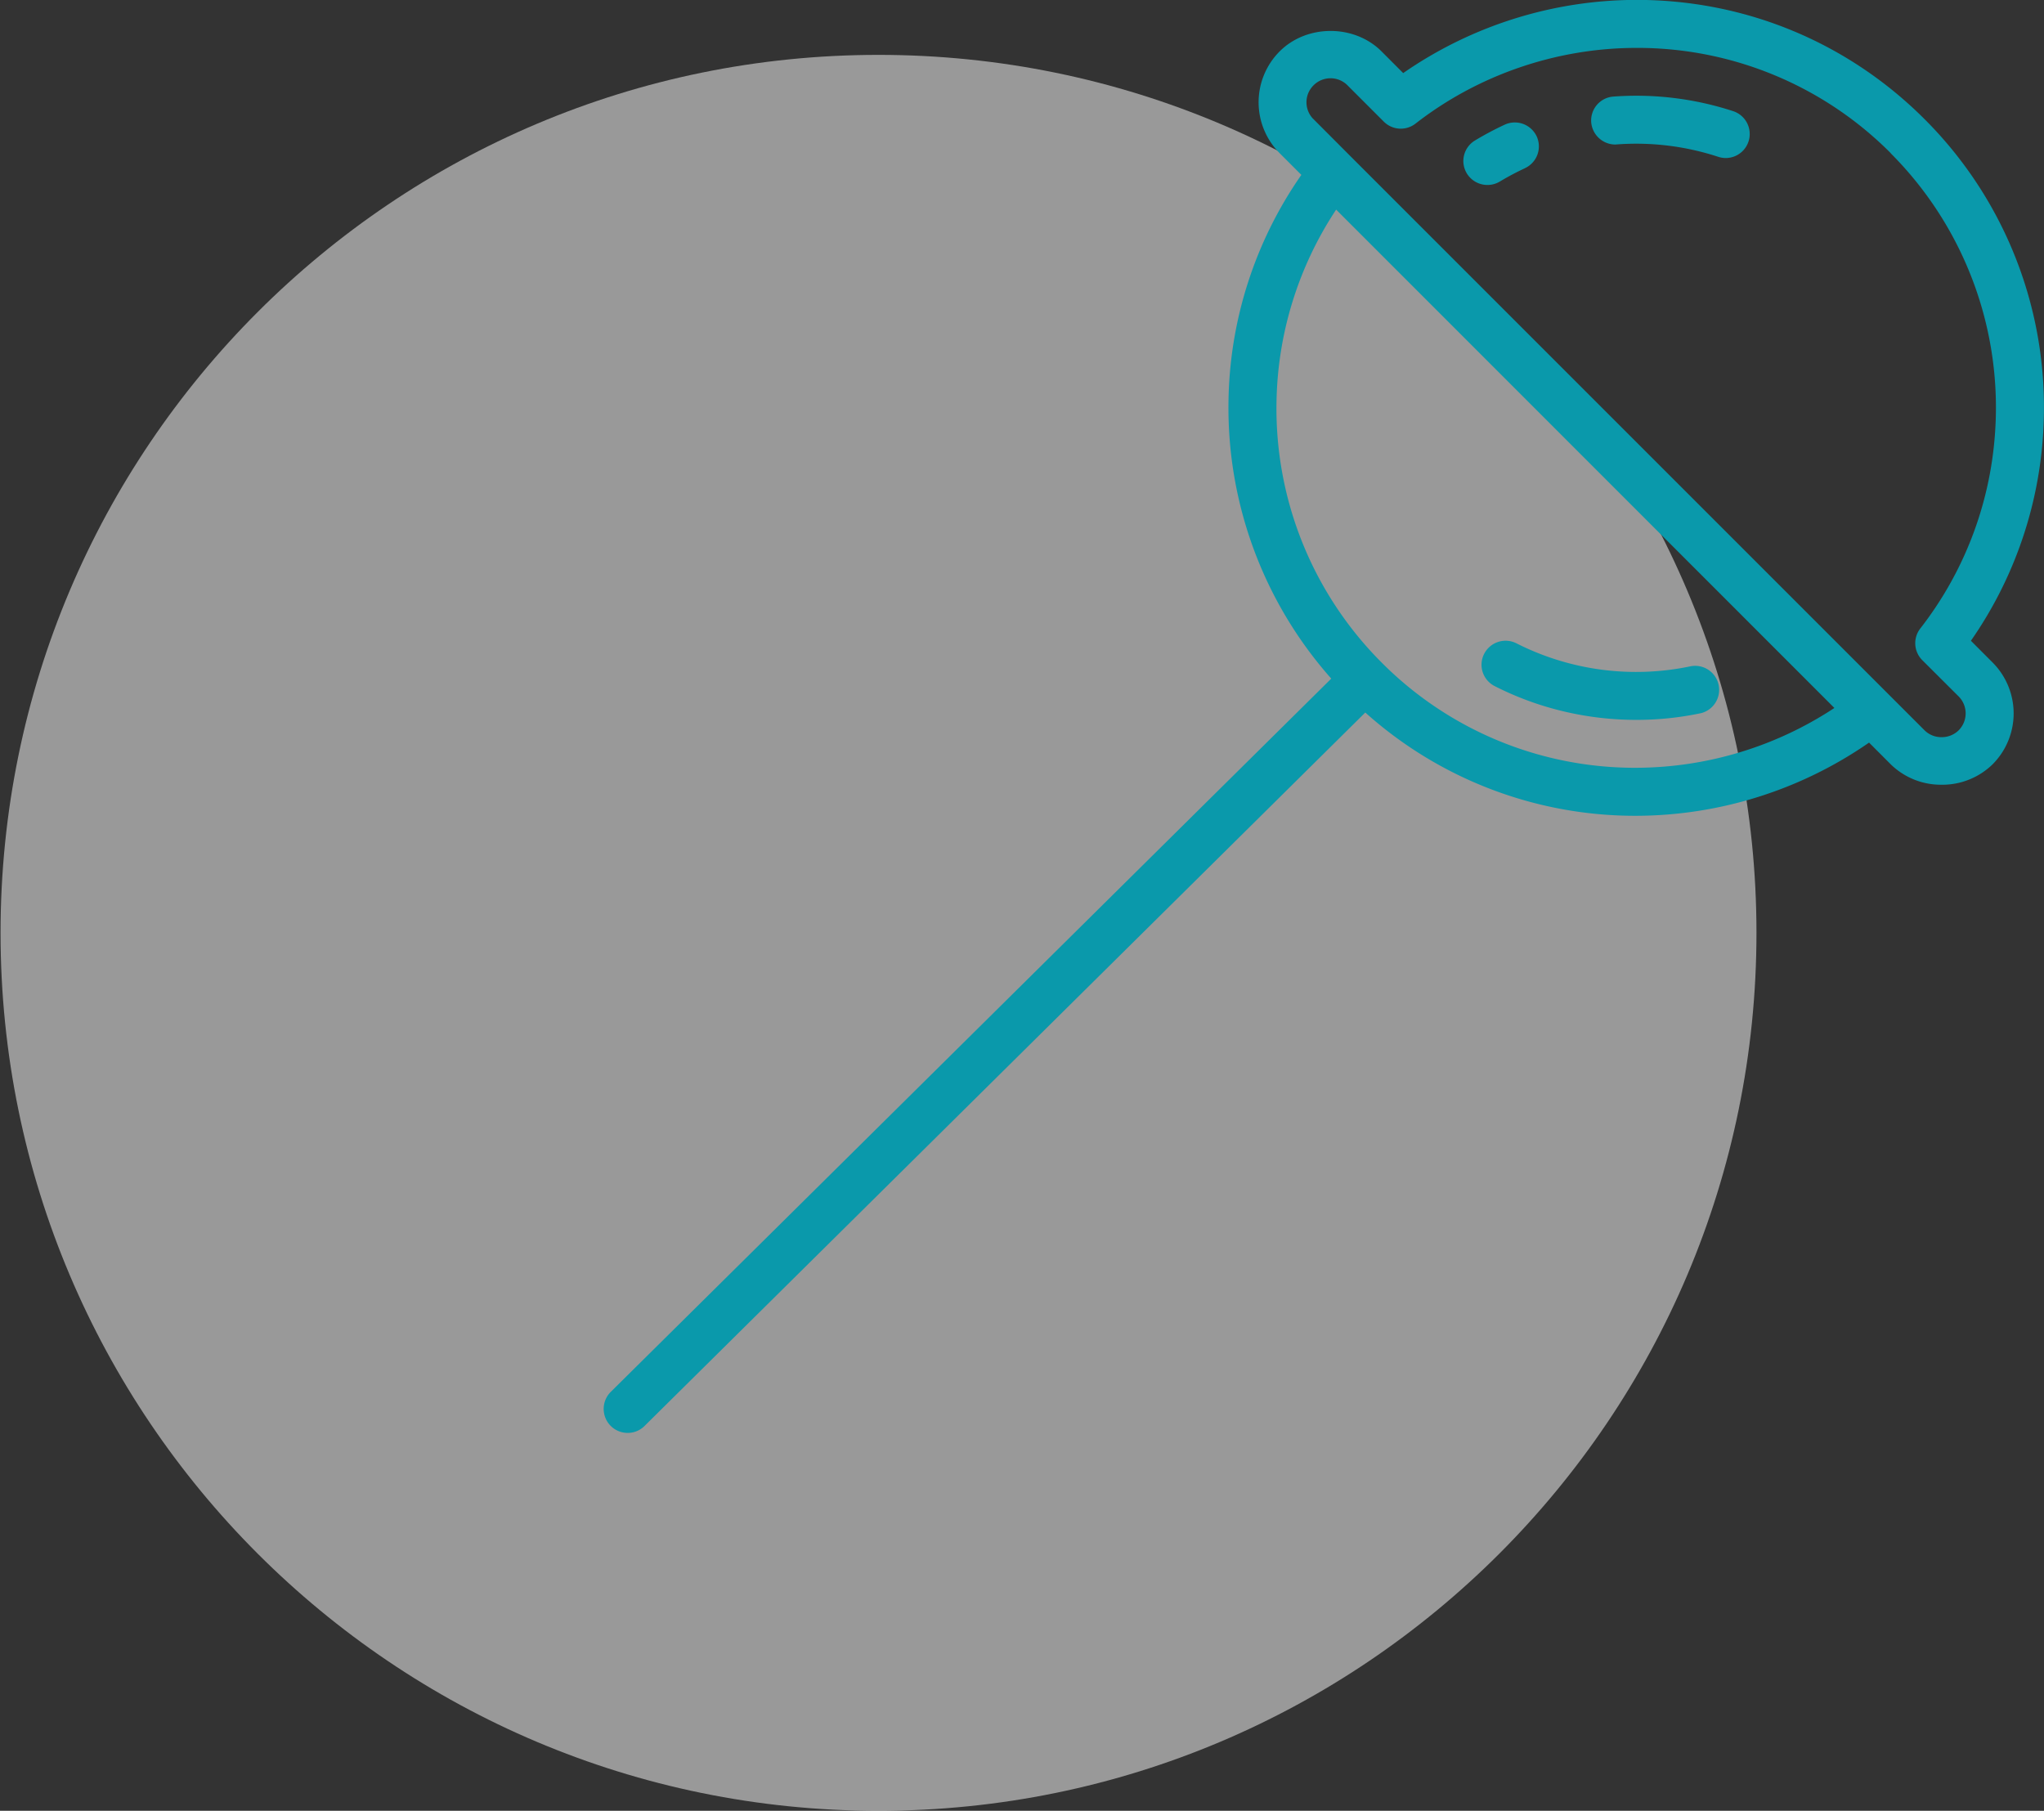 <svg width="37.25" height="33" xmlns="http://www.w3.org/2000/svg"><rect width="100%" height="100%" fill="#333333" stroke="none"/><g><path d="M.01 17c0-8.837 7.163-16 16-16s16 7.163 16 16-7.163 16-16 16-16-7.163-16-16z" fill="#fff" fill-rule="evenodd" opacity=".5"/><path d="M35.918 11.677l.395.396a1.314 1.314 0 0 1 0 1.856 1.312 1.312 0 0 1-.928.372 1.31 1.31 0 0 1-.928-.372l-.395-.396a7.477 7.477 0 0 1-4.253 1.334 7.367 7.367 0 0 1-4.928-1.882L11.747 25.986a.433.433 0 0 1-.314.127.436.436 0 0 1-.423-.352.437.437 0 0 1 .121-.396l13.13-12.998a7.435 7.435 0 0 1-1.873-5.041 7.392 7.392 0 0 1 1.328-4.139l-.395-.395a1.313 1.313 0 0 1 0-1.856c.495-.496 1.36-.496 1.856 0l.395.396a7.476 7.476 0 0 1 4.252-1.334c1.984 0 3.85.773 5.252 2.176a7.412 7.412 0 0 1 2.172 5.362 7.406 7.406 0 0 1-1.33 4.141zm-1.46-8.885A6.508 6.508 0 0 0 29.823.873c-1.453 0-2.884.49-4.027 1.38a.437.437 0 0 1-.578-.037l-.661-.661a.436.436 0 0 0-.619 0 .435.435 0 0 0-.019.598.442.442 0 0 0 .02.02l.66.662 9.857 9.857.619.619c.082.08.194.125.309.123a.438.438 0 0 0 .31-.124.438.438 0 0 0 0-.619l-.662-.66a.437.437 0 0 1-.036-.578 6.527 6.527 0 0 0 1.36-3.54 6.556 6.556 0 0 0-1.9-5.12zm-9.281 9.28a6.507 6.507 0 0 0 4.632 1.92 6.596 6.596 0 0 0 3.621-1.09L24.35 3.82a6.542 6.542 0 0 0-1.087 3.522 6.543 6.543 0 0 0 1.914 4.73zm2.459-.348a4.822 4.822 0 0 0 3.184.416.438.438 0 0 1 .182.856 5.658 5.658 0 0 1-1.182.123c-.893 0-1.781-.208-2.58-.615a.436.436 0 0 1-.193-.588.439.439 0 0 1 .589-.192zM31.45 2.88a.447.447 0 0 1-.136-.022 4.797 4.797 0 0 0-1.877-.224.442.442 0 0 1-.44-.437c0-.23.176-.42.405-.437a5.683 5.683 0 0 1 2.184.266.438.438 0 0 1-.136.854zm-3.658.185a4.863 4.863 0 0 0-.46.244.44.44 0 0 1-.6-.148.436.436 0 0 1 .147-.6c.177-.107.358-.203.545-.29a.44.44 0 0 1 .58.213.437.437 0 0 1-.212.58z" fill="#0a99ab" fill-rule="evenodd"/></g></svg>